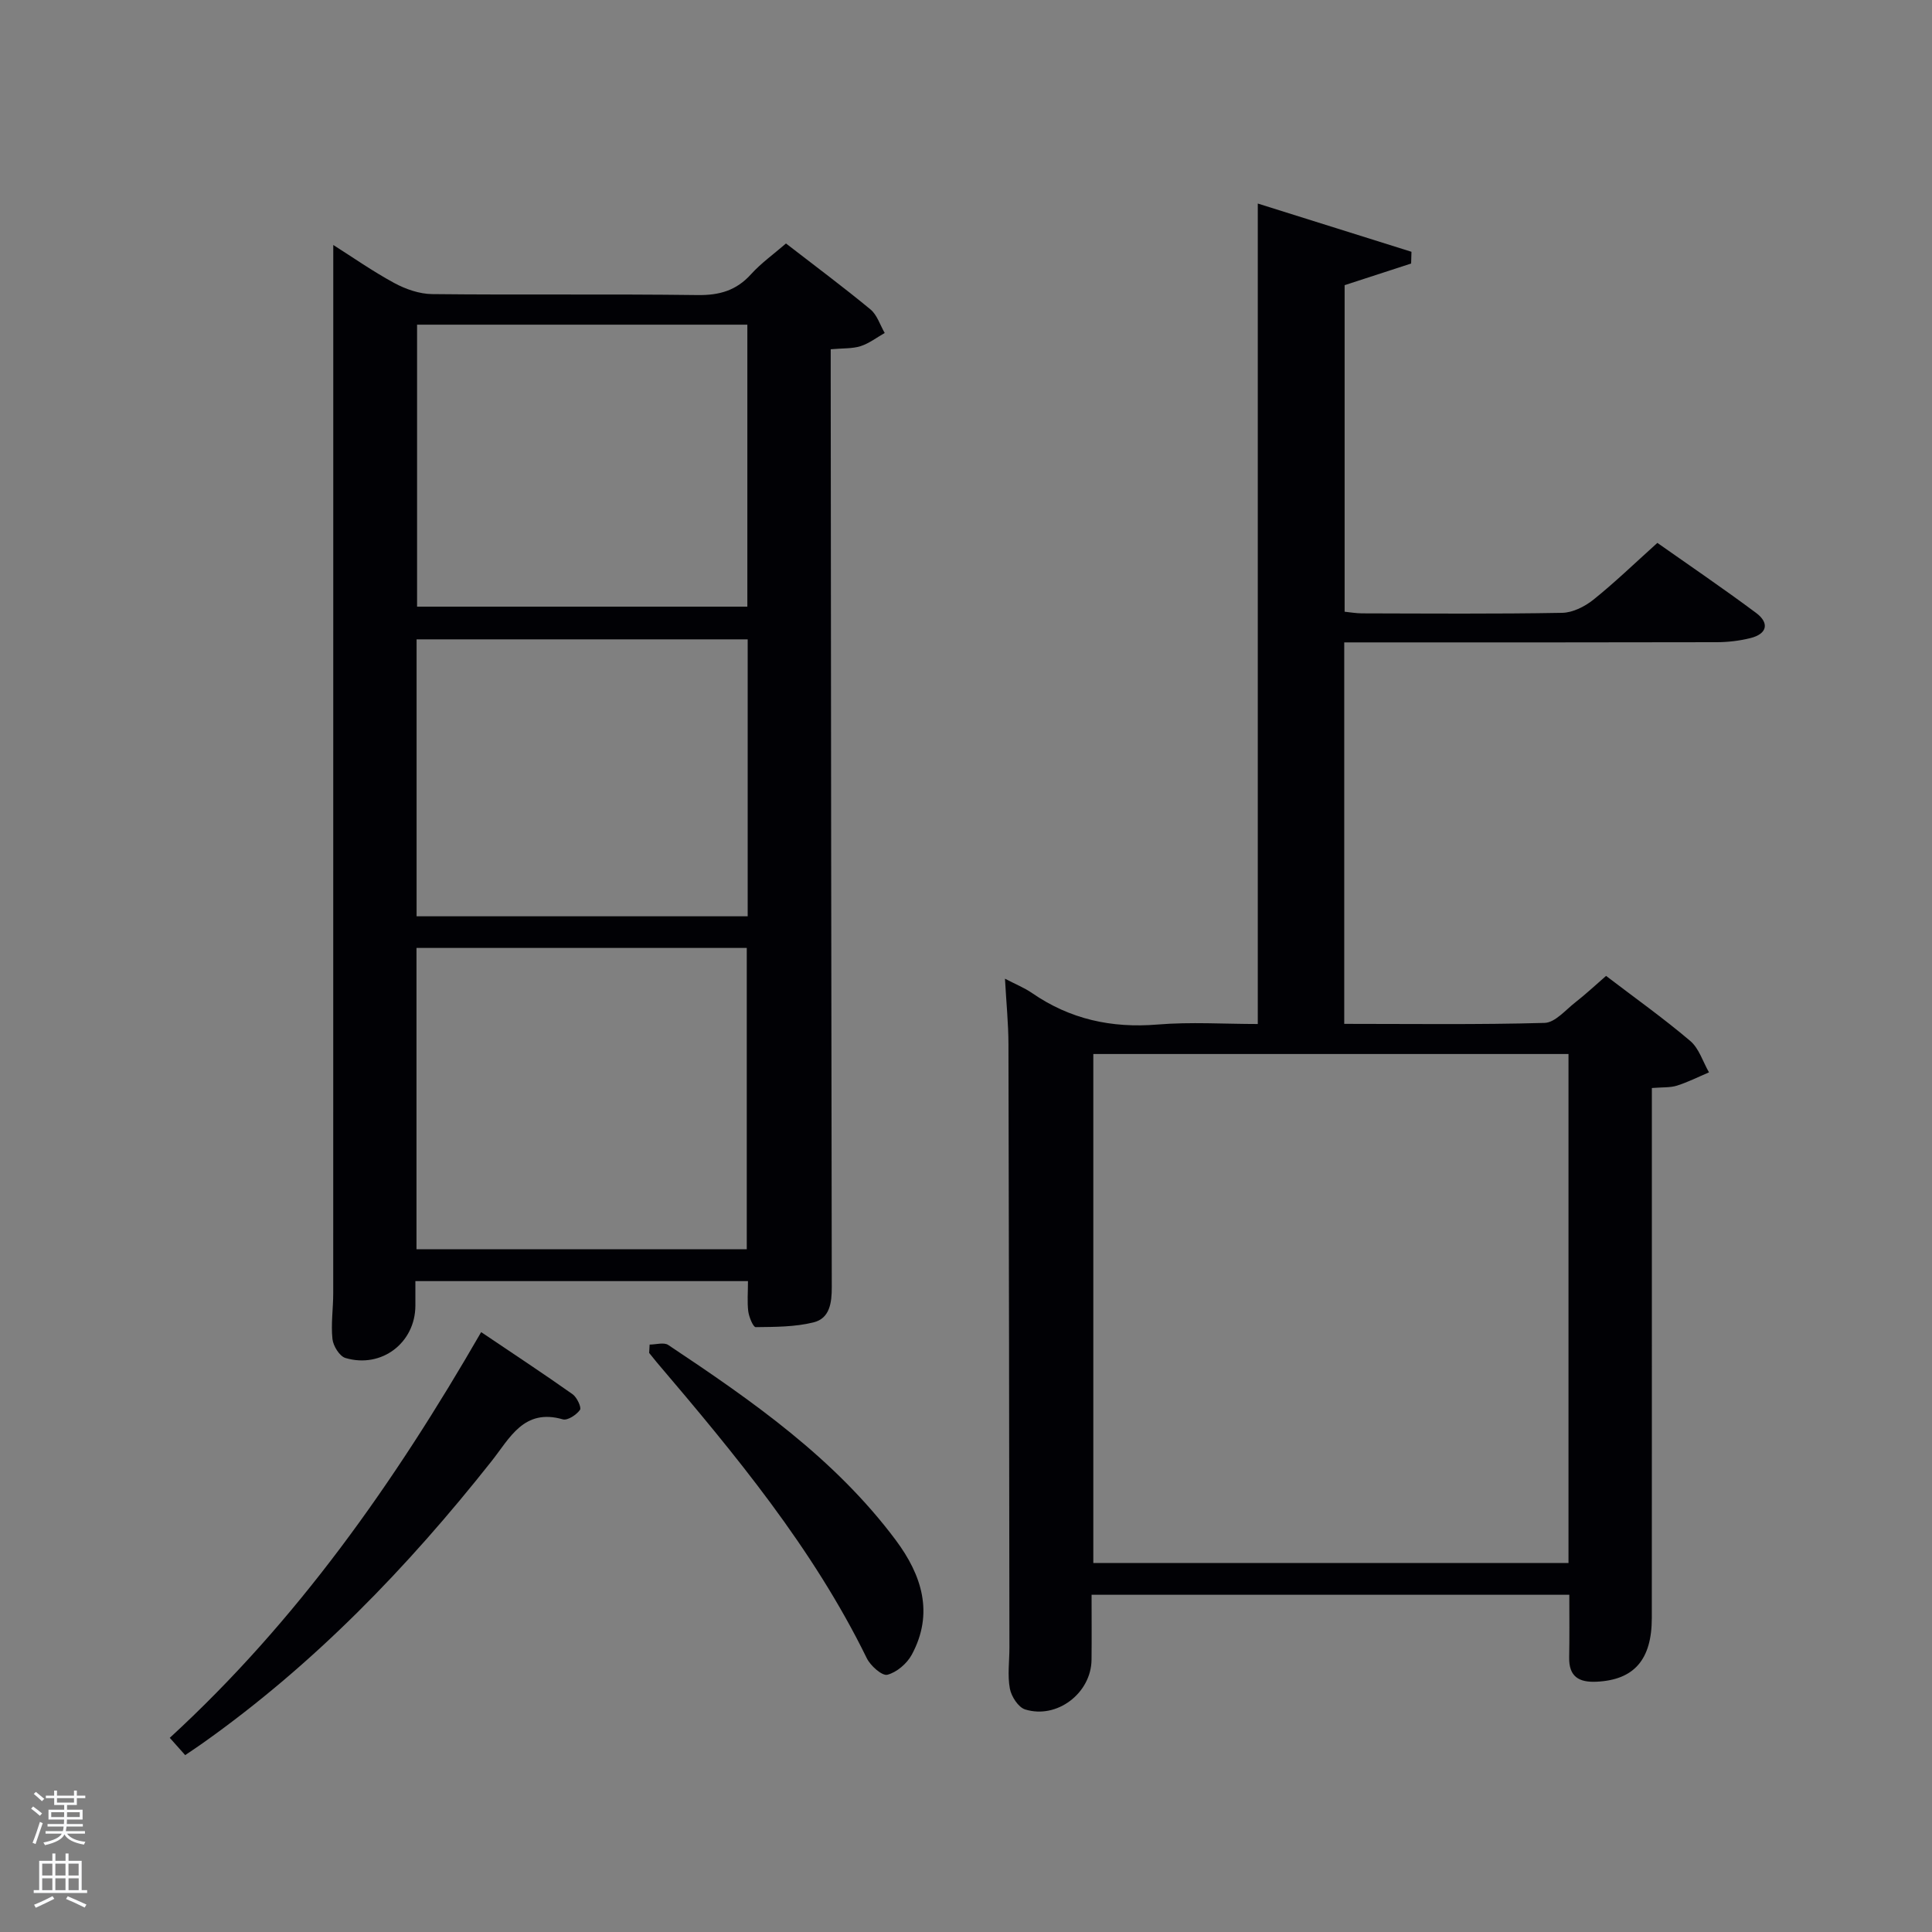 <svg enable-background="new 0 0 400 400" viewBox="0 0 400 400" xmlns="http://www.w3.org/2000/svg"><rect x="0" y="0" width="400" height="400" fill="#808080" stroke="none"/><path d="m6.44 374.46.42-.45c.65.47 1.27.95 1.85 1.44l-.45.49c-.65-.56-1.25-1.06-1.82-1.48m.93 7.33-.63-.26c.55-1.36 1.05-2.8 1.52-4.33.19.1.38.19.59.27-.46 1.29-.95 2.73-1.48 4.32m-.38-10.38.44-.42c.43.34 1.01.82 1.74 1.44l-.49.49c-.53-.51-1.09-1.01-1.69-1.51m2.5.35h1.72v-1.04h.59v1.04h3.52v-1.04h.59v1.04h1.75v.53h-1.75v1.42h-2.03v.97h3.22v2.03h-3.24c0 .35-.01.66-.03.93h3.32v.53h-3.37c-.03.27-.08.58-.15.94h3.96v.53h-3.71c.67.92 1.93 1.48 3.79 1.68-.13.24-.23.44-.29.59-2.13-.38-3.48-1.08-4.04-2.12-.43.97-1.77 1.72-4.03 2.23-.09-.19-.2-.37-.33-.55 2.1-.42 3.37-1.03 3.81-1.83h-3.36v-.53h3.58c.08-.29.13-.61.16-.94h-3.33v-.53h3.39c.02-.27.04-.58.04-.93h-3.23v-2.03h3.25v-.97h-2.07v-1.42h-1.73zm1.12 3.44v1h2.65c.01-.3.02-.44.02-.4v-.25-.35zm1.19-2h3.52v-.91h-3.52zm4.71 2h-2.63v.59c0 .15-.01.28-.01.4h2.64z" fill="#fafbfc"/><path d="m13.56 383.74h.63v1.52h2.72v6.07h1.13v.6h-11.06v-.6h1.13v-6.07h2.73v-1.52h.63v1.52h2.1v-1.52zm-2.69 8.83.38.56c-1.24.63-2.53 1.25-3.85 1.85-.1-.21-.21-.42-.34-.63 1.36-.55 2.63-1.15 3.81-1.78m-2.13-4.27h2.1v-2.45h-2.1zm0 3.04h2.1v-2.46h-2.1zm2.72-3.04h2.1v-2.45h-2.1zm0 3.04h2.1v-2.46h-2.1zm6.07 3.6c-1.41-.71-2.7-1.3-3.86-1.78l.35-.56c1.45.62 2.75 1.19 3.88 1.72zm-1.25-9.09h-2.1v2.45h2.1zm-2.09 5.49h2.1v-2.46h-2.1z" fill="#fafbfc"/><g fill="#010105"><path d="m324.91 330.18c-33.11 0-65.7 0-98.91 0 0 4.6.04 9.04-.01 13.48-.08 6.87-7.14 12.32-13.75 10.26-1.41-.44-2.86-2.69-3.16-4.32-.51-2.73-.09-5.63-.09-8.46-.05-41.65-.09-83.3-.2-124.95-.01-4.29-.45-8.58-.72-13.56 2.19 1.15 4.03 1.88 5.62 2.98 7.85 5.41 16.42 7.29 25.93 6.51 6.91-.57 13.9-.11 20.79-.11 0-56.65 0-112.85 0-169.87 10.65 3.35 21.24 6.67 31.82 9.99-.02.81-.05 1.62-.07 2.43-4.42 1.44-8.84 2.88-13.77 4.48v67.61c1.05.1 2.31.33 3.57.34 13.83.03 27.66.14 41.48-.11 2.18-.04 4.66-1.29 6.43-2.7 4.41-3.53 8.49-7.48 13.27-11.78 6.17 4.35 13.42 9.27 20.43 14.49 2.8 2.08 2.35 4.36-1.2 5.23-2.23.55-4.58.83-6.88.84-23.82.06-47.65.04-71.47.04-1.81 0-3.61 0-5.71 0v78.98c13.93 0 27.72.19 41.48-.2 2.18-.06 4.35-2.69 6.41-4.29 2.09-1.63 4.03-3.45 6.32-5.44 5.92 4.52 11.87 8.75 17.42 13.46 1.83 1.55 2.62 4.31 3.89 6.51-2.21.94-4.37 2.03-6.64 2.75-1.39.44-2.96.31-5.19.49v5.76c0 34.65.01 69.31-.01 103.96 0 8.68-3.71 12.83-11.42 13.2-3.66.18-5.76-1.04-5.69-5.02.08-4.15.03-8.3.03-12.98zm-98.55-111.96v105.38h98.38c0-35.32 0-70.24 0-105.38-32.86 0-65.45 0-98.38 0z"/><path d="m154.86 265.24c-23.19 0-45.78 0-68.86 0v5.09c-.02 7.67-6.99 13.04-14.47 10.83-1.23-.36-2.55-2.5-2.7-3.94-.33-3.12.16-6.31.16-9.48.01-66.49.01-132.98.01-199.47 0-5.78 0-11.56 0-17.55 3.94 2.49 8.14 5.44 12.62 7.87 2.36 1.28 5.21 2.27 7.84 2.3 18.33.2 36.66-.04 54.99.2 4.5.06 8-.94 11.04-4.31 2.09-2.31 4.68-4.15 7.24-6.37 6.01 4.65 11.87 9.01 17.49 13.65 1.38 1.14 1.99 3.23 2.95 4.88-1.66.94-3.22 2.16-5 2.73-1.7.54-3.61.41-6.18.64v5.7c.06 62.82.1 125.65.22 188.47.01 3.28-.43 6.47-3.76 7.3-3.85.96-7.98.94-11.99.99-.52.01-1.38-2.08-1.54-3.26-.24-1.92-.06-3.92-.06-6.27zm-68.63-6.59h68.38c0-21.06 0-41.77 0-62.39-22.98 0-45.57 0-68.38 0zm.12-191.43v58.38h68.38c0-19.65 0-38.91 0-58.38-22.84 0-45.43 0-68.38 0zm68.45 65.15c-23.16 0-45.87 0-68.55 0v57.34h68.55c0-19.2 0-38.12 0-57.34z"/><path d="m99.62 275.8c6.68 4.5 12.87 8.58 18.93 12.86.9.64 1.88 2.74 1.53 3.24-.73 1.03-2.57 2.24-3.55 1.96-8.09-2.33-10.97 3.88-14.75 8.65-17.43 22.04-36.79 42.09-59.82 58.4-1.08.77-2.19 1.5-3.62 2.47-.99-1.11-1.92-2.15-3.19-3.58 26.3-24.15 46.44-52.72 64.47-84z"/><path d="m134.5 278.38c1.3 0 2.95-.52 3.85.08 17.34 11.55 34.45 23.45 47.11 40.41 5.36 7.18 7.96 15.12 3.31 23.72-.99 1.83-3.11 3.65-5.05 4.15-1.09.28-3.5-1.86-4.26-3.42-11.17-22.81-27.21-42.14-43.51-61.3-.53-.63-1.04-1.27-1.55-1.91.03-.58.06-1.15.1-1.73z"/></g></svg>